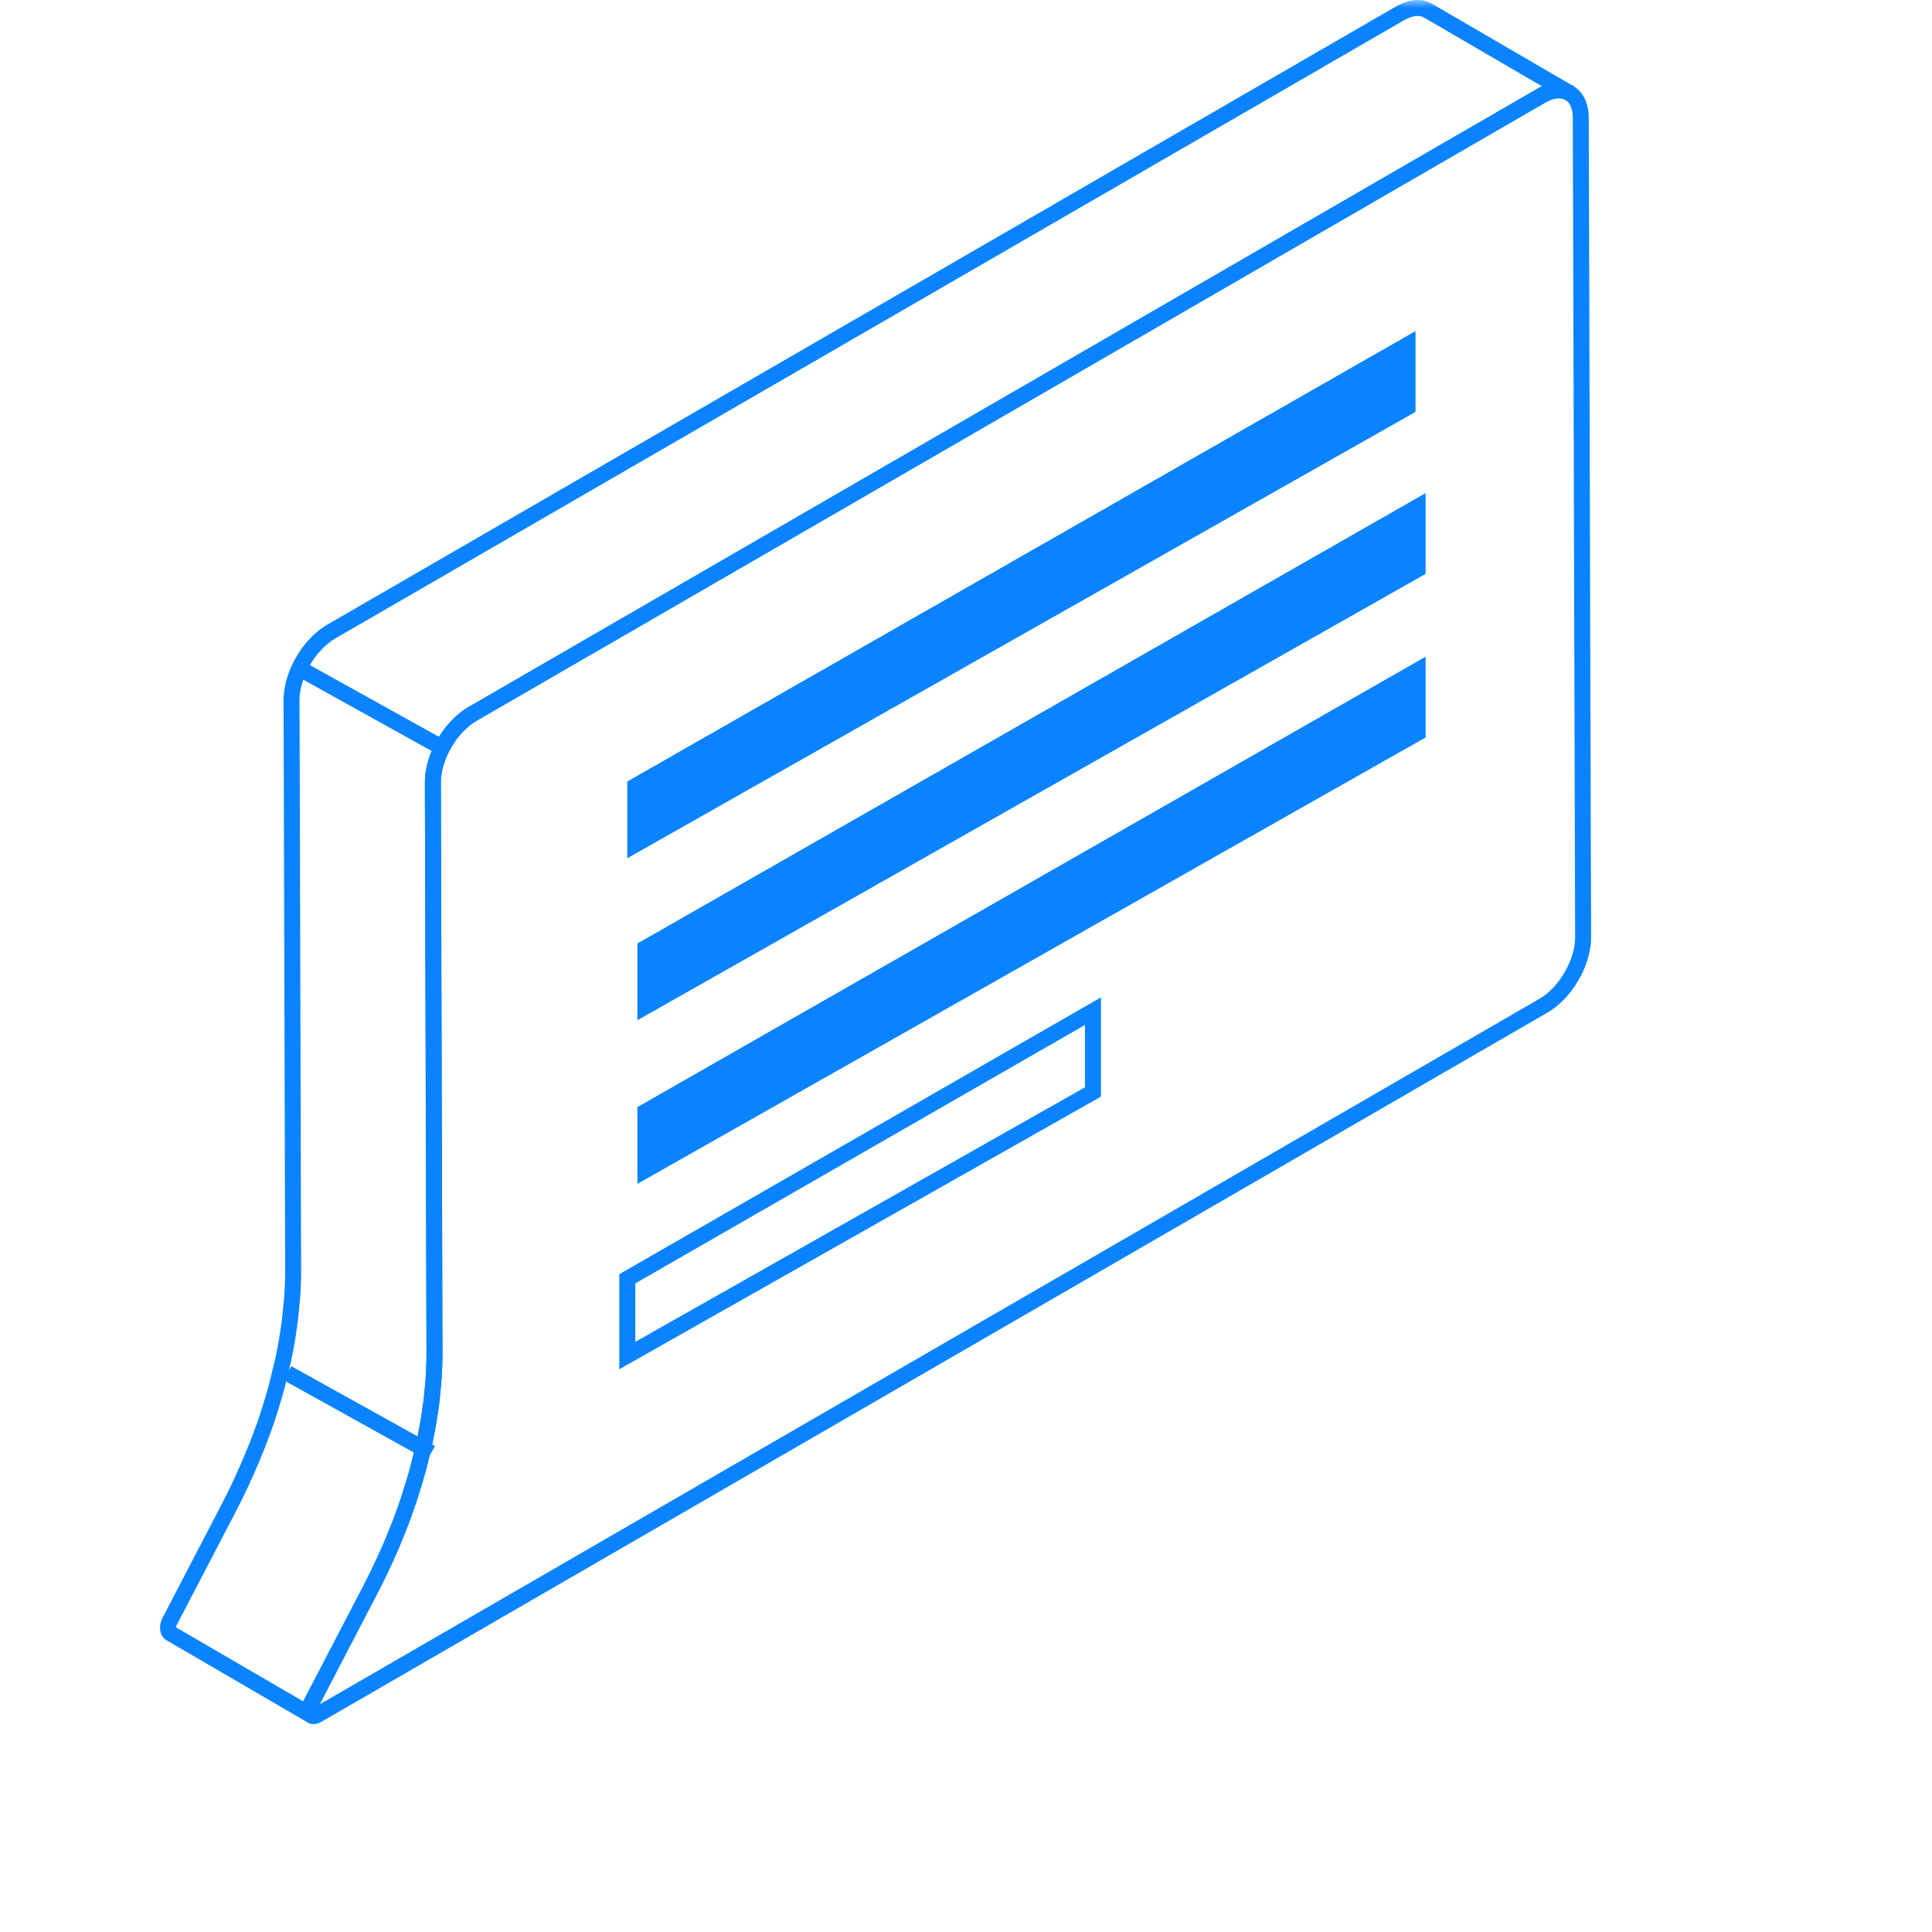 <?xml version="1.0" encoding="UTF-8"?>
<svg width="121px" height="121px" viewBox="0 0 121 121" version="1.1" xmlns="http://www.w3.org/2000/svg" xmlns:xlink="http://www.w3.org/1999/xlink">
    <title>日志管理</title>
    <defs>
        <rect id="path-1" x="0" y="0" width="121" height="121" rx="1"></rect>
    </defs>
    <g id="基础数据-电子地图" stroke="none" stroke-width="1" fill="none" fill-rule="evenodd">
        <g id="基础平台-平台概览" transform="translate(-1138, -3394)">
            <g id="运营中心" transform="translate(0, 3205)">
                <g id="编组-8" transform="translate(370, 87)">
                    <g id="日志管理" transform="translate(768, 102)">
                        <mask id="mask-2" fill="white">
                            <use xlink:href="#path-1"></use>
                        </mask>
                        <g id="蒙版"></g>
                        <g id="编组" mask="url(#mask-2)">
                            <g transform="translate(10, 0)">
                                <polygon id="Stroke-1" fill="#0A83FF" fill-rule="nonzero" points="9.243 41.563 18.243 46.563 17.757 47.437 8.757 42.437"></polygon>
                                <polygon id="Stroke-2" fill="#0A83FF" fill-rule="nonzero" points="8.243 85.563 17.243 90.563 16.757 91.437 7.757 86.437"></polygon>
                                <g id="编组" stroke-width="1" fill="none" fill-rule="evenodd">
                                    <path d="M9.67,41.25 L9.817,41.054 L9.907,40.939 L10.246,40.567 L10.563,40.289 C10.705,40.174 10.839,40.08 10.967,40.005 L77.923,1.274 C78.025,1.216 78.123,1.166 78.213,1.129 L78.456,1.046 L78.551,1.025 L78.631,1.013 L78.743,1.002 L78.86,1.004 L78.941,1.014 L79.023,1.033 L79.101,1.06 L79.177,1.096 L86.58,5.407 L86.447,5.469 L86.275,5.561 L19.318,44.294 C19.201,44.361 19.085,44.438 18.968,44.524 L18.732,44.709 L18.633,44.798 C18.54,44.878 18.463,44.948 18.391,45.018 L18.196,45.221 C18.06,45.368 17.928,45.526 17.807,45.689 L17.769,45.74 C17.674,45.872 17.588,45.999 17.509,46.124 L17.378,46.345 C17.305,46.473 17.233,46.608 17.166,46.749 L17.06,46.981 L17.051,47.007 C16.996,47.129 16.938,47.279 16.884,47.439 L16.817,47.652 C16.759,47.848 16.714,48.045 16.679,48.252 L16.663,48.34 C16.627,48.582 16.61,48.791 16.61,48.992 L16.711,84.71 C16.712,85.098 16.701,85.501 16.679,85.922 L16.648,86.414 L16.527,87.684 L16.502,87.886 L16.48,88.008 C16.419,88.471 16.345,88.935 16.259,89.402 L16.109,90.175 L16.027,90.518 L15.756,91.633 L15.646,92.061 L15.541,92.43 L15.356,93.036 L15.206,93.506 L15.136,93.736 C15.022,94.076 14.902,94.419 14.776,94.763 L14.565,95.323 L14.051,96.588 L13.937,96.852 L13.788,97.172 L13.338,98.16 L13.069,98.708 L12.768,99.299 L9.047,106.443 L8.992,106.557 L1.024,101.919 L1.024,101.904 L1.054,101.812 L1.081,101.752 L4.929,94.362 L5.184,93.851 C5.227,93.762 5.271,93.671 5.316,93.578 L5.599,92.979 L5.842,92.446 C5.97,92.162 6.092,91.878 6.214,91.586 L6.595,90.655 C6.839,90.028 7.052,89.444 7.239,88.882 L7.309,88.651 C7.428,88.283 7.539,87.927 7.64,87.58 L7.811,86.972 L7.912,86.569 L8.205,85.353 L8.249,85.156 C8.35,84.674 8.438,84.192 8.515,83.711 L8.639,82.848 L8.706,82.241 L8.8,81.264 C8.842,80.658 8.862,80.092 8.86,79.553 L8.759,43.837 C8.759,43.749 8.763,43.658 8.771,43.563 L8.806,43.306 L8.84,43.106 L8.96,42.665 L9.079,42.338 L9.129,42.218 C9.109,42.265 9.109,42.265 9.091,42.288 L9.152,42.16 C9.155,42.151 9.159,42.138 9.164,42.121 L9.172,42.114 L9.32,41.823 L9.436,41.612 L9.537,41.452 C9.581,41.382 9.625,41.316 9.67,41.25 Z M9.9,107.114 L9.877,107.092 L9.88,107.039 L9.876,107.053 C9.89,107.001 9.908,106.953 9.933,106.905 L13.655,99.76 C13.764,99.549 13.866,99.349 13.963,99.155 L14.29,98.484 L14.902,97.141 L15.049,96.789 L15.515,95.64 C15.652,95.284 15.781,94.93 15.905,94.578 L16.088,94.042 L16.106,93.974 L16.411,93.01 L16.547,92.551 L16.726,91.878 L17.067,90.474 L17.098,90.318 C17.214,89.765 17.312,89.221 17.395,88.681 L17.496,88.001 L17.532,87.69 L17.599,86.952 L17.647,86.476 L17.651,86.415 C17.692,85.817 17.712,85.249 17.711,84.708 L17.61,48.991 C17.61,48.844 17.623,48.682 17.65,48.499 L17.664,48.421 C17.683,48.308 17.706,48.2 17.732,48.095 L17.789,47.892 C17.826,47.772 17.867,47.653 17.913,47.534 L18.004,47.312 L18.114,47.086 L18.272,46.794 C18.325,46.702 18.389,46.601 18.462,46.493 L18.612,46.282 C18.676,46.195 18.747,46.108 18.823,46.02 L19.011,45.813 C19.062,45.759 19.116,45.707 19.181,45.648 L19.417,45.439 C19.557,45.327 19.691,45.233 19.819,45.159 L86.774,6.427 C86.852,6.382 86.933,6.343 87.019,6.306 L87.209,6.234 C87.292,6.207 87.365,6.188 87.43,6.176 L87.555,6.16 L87.645,6.156 L87.73,6.16 L87.857,6.181 C87.889,6.189 87.931,6.203 87.972,6.222 L88.111,6.292 C88.651,6.511 89.085,5.715 88.535,5.388 L79.653,0.217 C79.609,0.192 79.55,0.163 79.488,0.138 C79.43,0.113 79.366,0.09 79.3,0.072 L79.125,0.031 L79.014,0.014 L78.91,0.005 C78.845,0.001 78.778,0.001 78.702,0.001 L78.447,0.028 C78.357,0.042 78.268,0.061 78.181,0.085 L77.858,0.194 C77.697,0.261 77.564,0.327 77.426,0.406 L10.466,39.14 C10.349,39.208 10.232,39.285 10.115,39.371 L9.907,39.533 L9.589,39.812 L9.322,40.09 C9.288,40.125 9.266,40.147 9.241,40.177 L9.131,40.308 L8.857,40.668 L8.695,40.913 L8.472,41.29 L8.435,41.356 L8.288,41.651 L8.131,42.014 L8.047,42.242 L7.942,42.579 L7.9,42.737 L7.797,43.278 C7.77,43.482 7.758,43.664 7.759,43.842 L7.86,79.556 C7.861,79.942 7.851,80.343 7.828,80.766 L7.794,81.297 L7.663,82.589 L7.63,82.856 C7.567,83.321 7.493,83.786 7.408,84.252 L7.251,85.04 L6.867,86.629 L6.821,86.801 C6.731,87.13 6.633,87.466 6.526,87.813 L6.288,88.573 C6.153,88.977 6.003,89.398 5.836,89.842 L5.617,90.41 L5.292,91.2 L5.115,91.617 L4.692,92.557 L4.416,93.143 L4.161,93.663 L3.917,94.144 L0.174,101.332 L0.117,101.462 L0.05,101.681 L0.029,101.792 L0.026,101.92 L0.03,101.967 C0.027,101.976 0.026,101.998 0.028,102.028 L0.041,102.136 L0.062,102.241 L0.103,102.357 C0.157,102.492 0.257,102.627 0.41,102.718 L9.266,107.874 L9.344,107.913 C9.833,108.111 10.235,107.475 9.9,107.114 Z" id="Stroke-3" fill="#0A83FF" fill-rule="nonzero"></path>
                                    <path d="M86.274,5.562 L19.318,44.294 C17.8,45.172 16.605,47.245 16.61,48.993 L16.712,84.709 C16.724,89.213 15.326,94.393 12.768,99.297 L9.047,106.443 C8.844,106.833 8.805,107.251 8.977,107.571 C9.205,107.997 9.698,108.087 10.132,107.835 L86.936,63.407 C88.455,62.528 89.655,60.451 89.65,58.704 L89.504,7.401 C89.498,5.447 87.97,4.581 86.274,5.562 Z M88.504,7.405 L88.65,58.707 C88.654,60.095 87.645,61.841 86.435,62.541 L10.017,106.745 L13.654,99.759 C16.284,94.718 17.724,89.381 17.712,84.707 L17.61,48.99 C17.606,47.6 18.61,45.859 19.819,45.16 L86.775,6.428 C87.808,5.83 88.501,6.223 88.504,7.405 Z" id="Stroke-5" fill="#0A83FF" fill-rule="nonzero"></path>
                                    <polygon id="Fill-7" fill="#0A83FF" points="29.287 48.945 78.654 20.735 78.654 25.796 29.287 53.752"></polygon>
                                    <polygon id="Fill-9" fill="#0A83FF" points="29.919 59.091 79.286 30.881 79.286 35.942 29.919 63.898"></polygon>
                                    <polygon id="Fill-11" fill="#0A83FF" points="29.919 69.338 79.286 41.128 79.286 46.187 29.919 74.145"></polygon>
                                    <path d="M58.952,68.681 L58.952,62.465 L28.787,79.801 L28.787,85.755 L58.952,68.681 Z M57.952,64.192 L57.952,68.096 L29.787,84.039 L29.787,80.38 L57.952,64.192 Z" id="Stroke-13" fill="#0A83FF" fill-rule="nonzero"></path>
                                </g>
                            </g>
                        </g>
                    </g>
                </g>
            </g>
        </g>
    </g>
</svg>